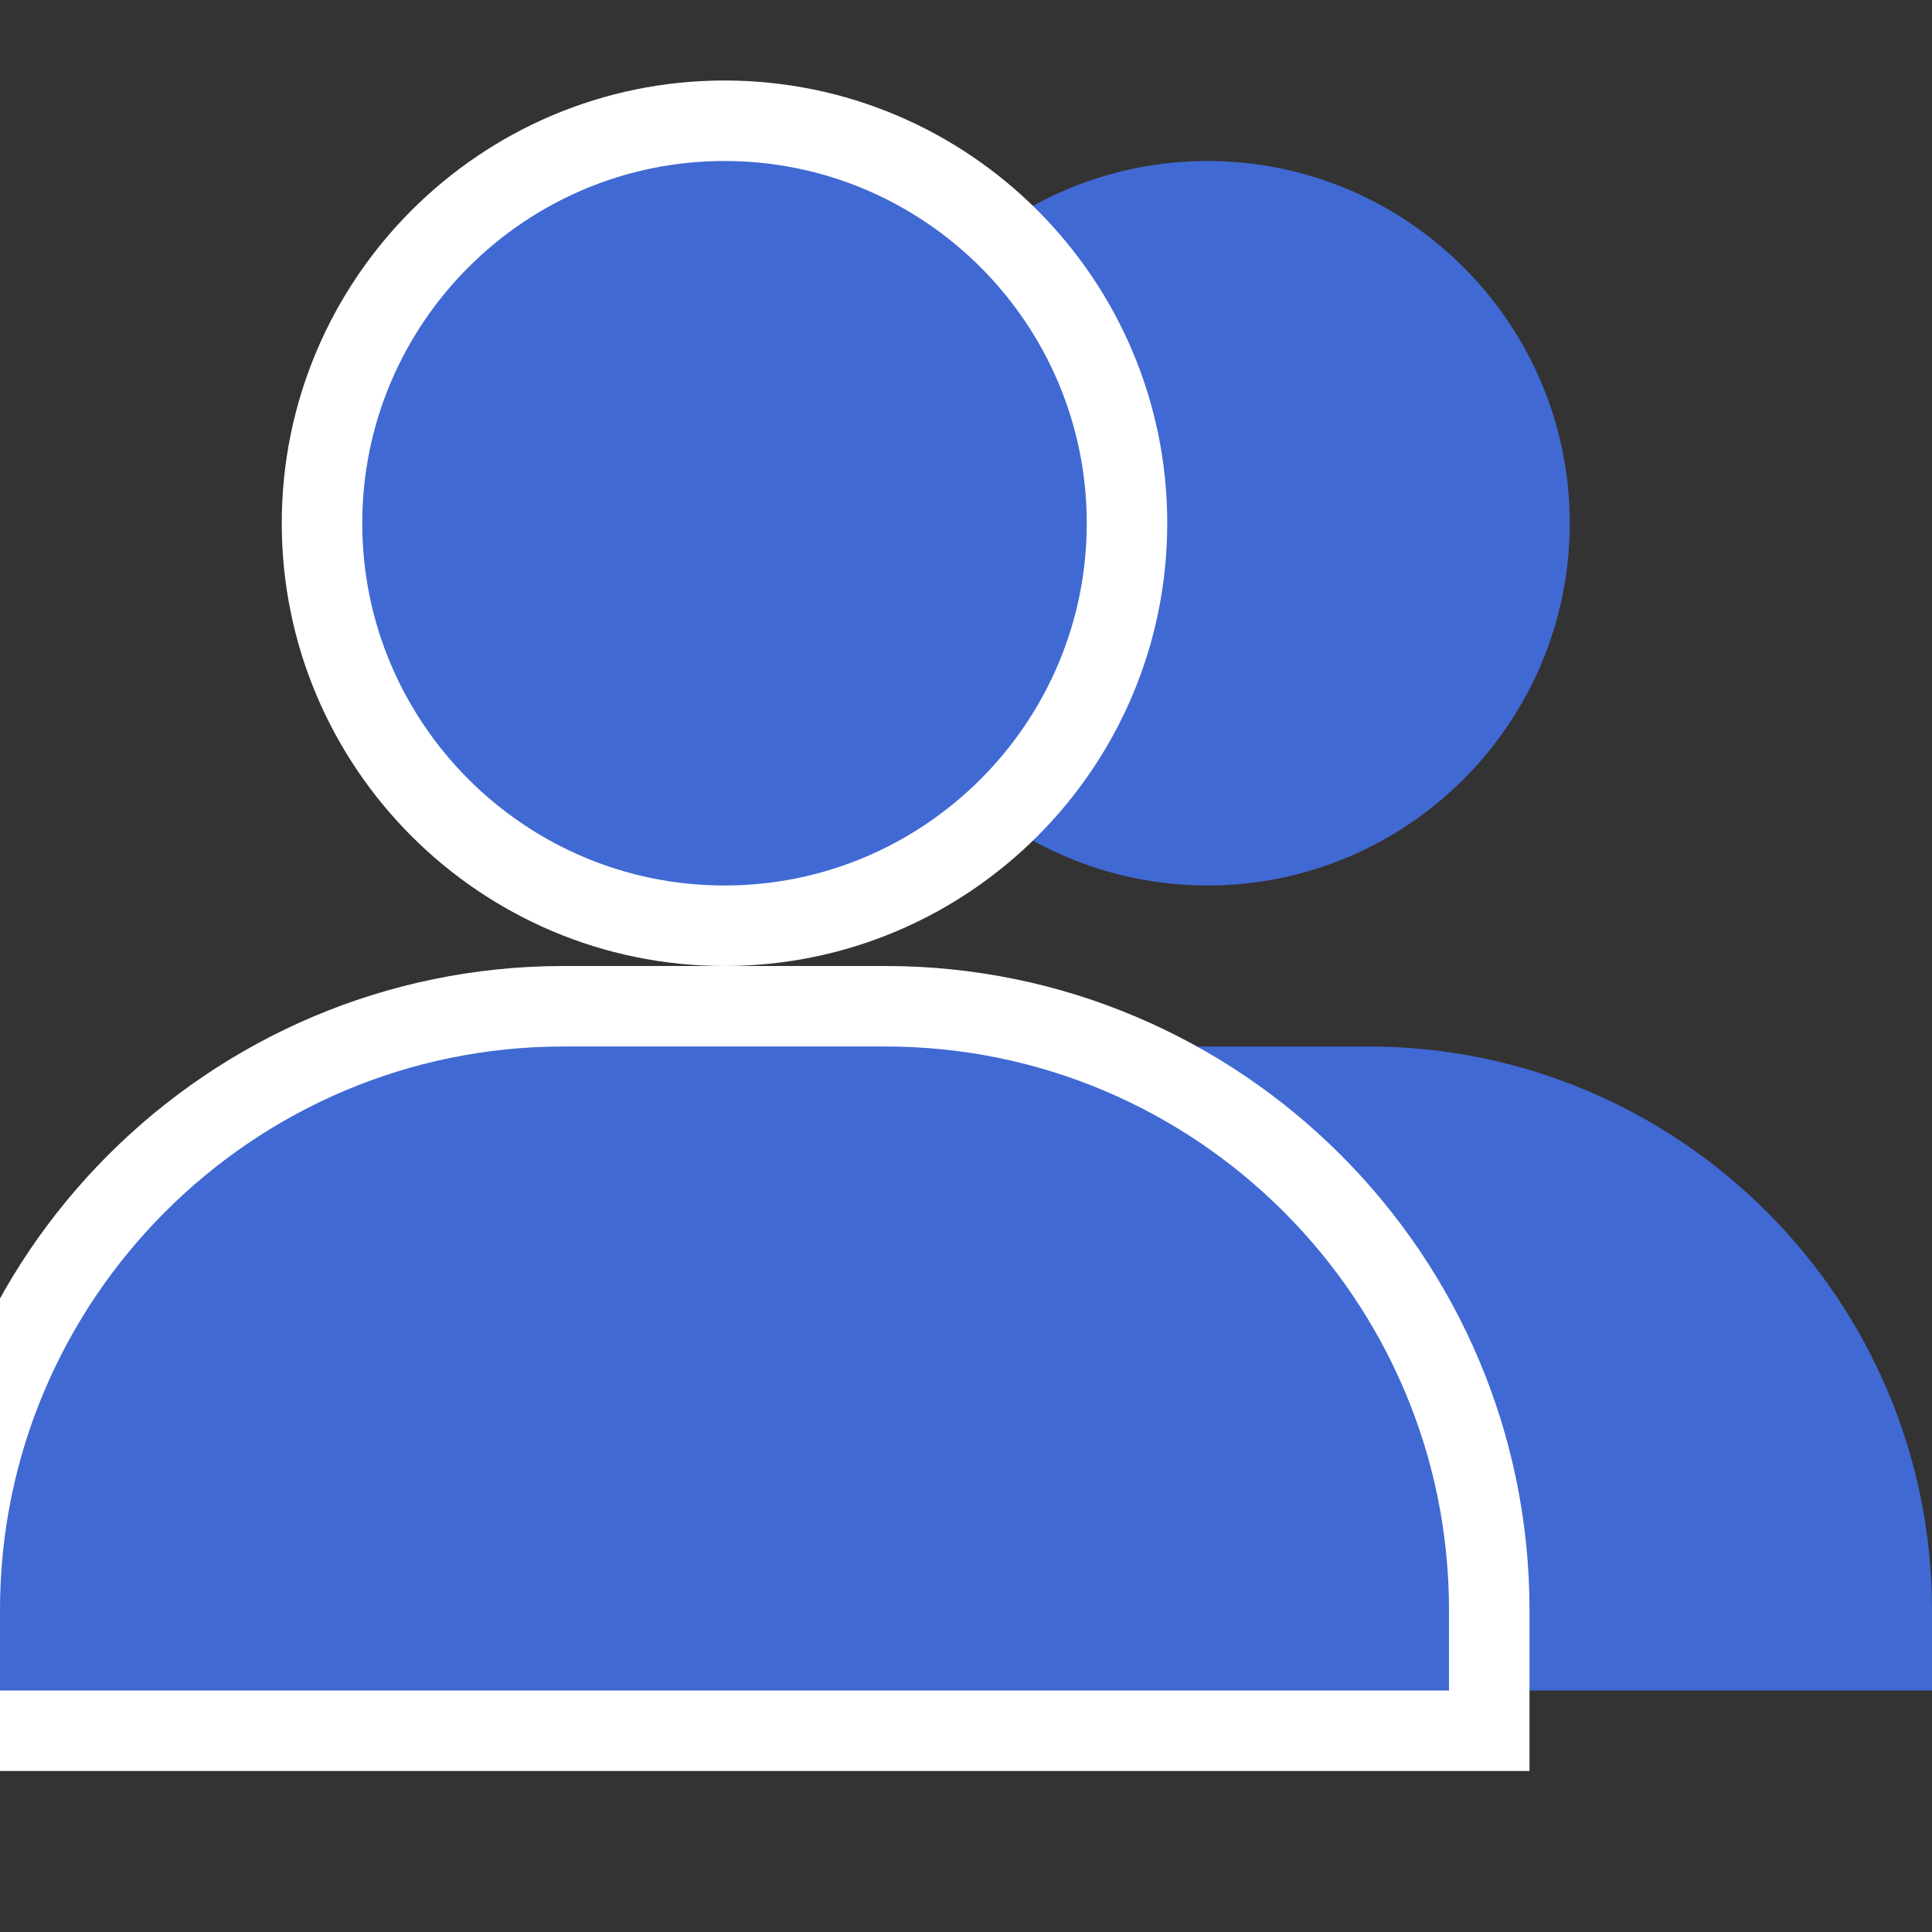 <svg width="24" height="24" viewBox="0 0 24 24" fill="none" xmlns="http://www.w3.org/2000/svg">
<rect x="0" y="0" width="24" height="24" fill="#333333" stroke="none"/>
<g clip-path="url(#clip0_998_1114)">
<path d="M15 10.5C12.795 10.5 11 8.705 11 6.5C11 4.295 12.795 2.5 15 2.5C17.205 2.5 19 4.295 19 6.5C19 8.705 17.205 10.5 15 10.5ZM23.5 20V20.5H23H6.5V20C6.5 16.417 9.416 13.5 13 13.5H17C20.583 13.5 23.5 16.417 23.5 20Z" fill="#4069D3" stroke="#4069D3"/>
<path d="M18 21.5H18.5V21V20C18.5 15.865 15.135 12.5 11 12.5H7C2.864 12.5 -0.5 15.865 -0.5 20V21V21.5H0H17H18ZM4 6.5C4 9.257 6.243 11.5 9 11.5C11.757 11.5 14 9.257 14 6.5C14 3.743 11.757 1.5 9 1.5C6.243 1.5 4 3.743 4 6.5Z" fill="#4069D3" stroke="white"/>
</g>
<defs>
<clipPath id="clip0_998_1114">
<rect width="24" height="24" fill="white"/>
</clipPath>
</defs>
</svg>
